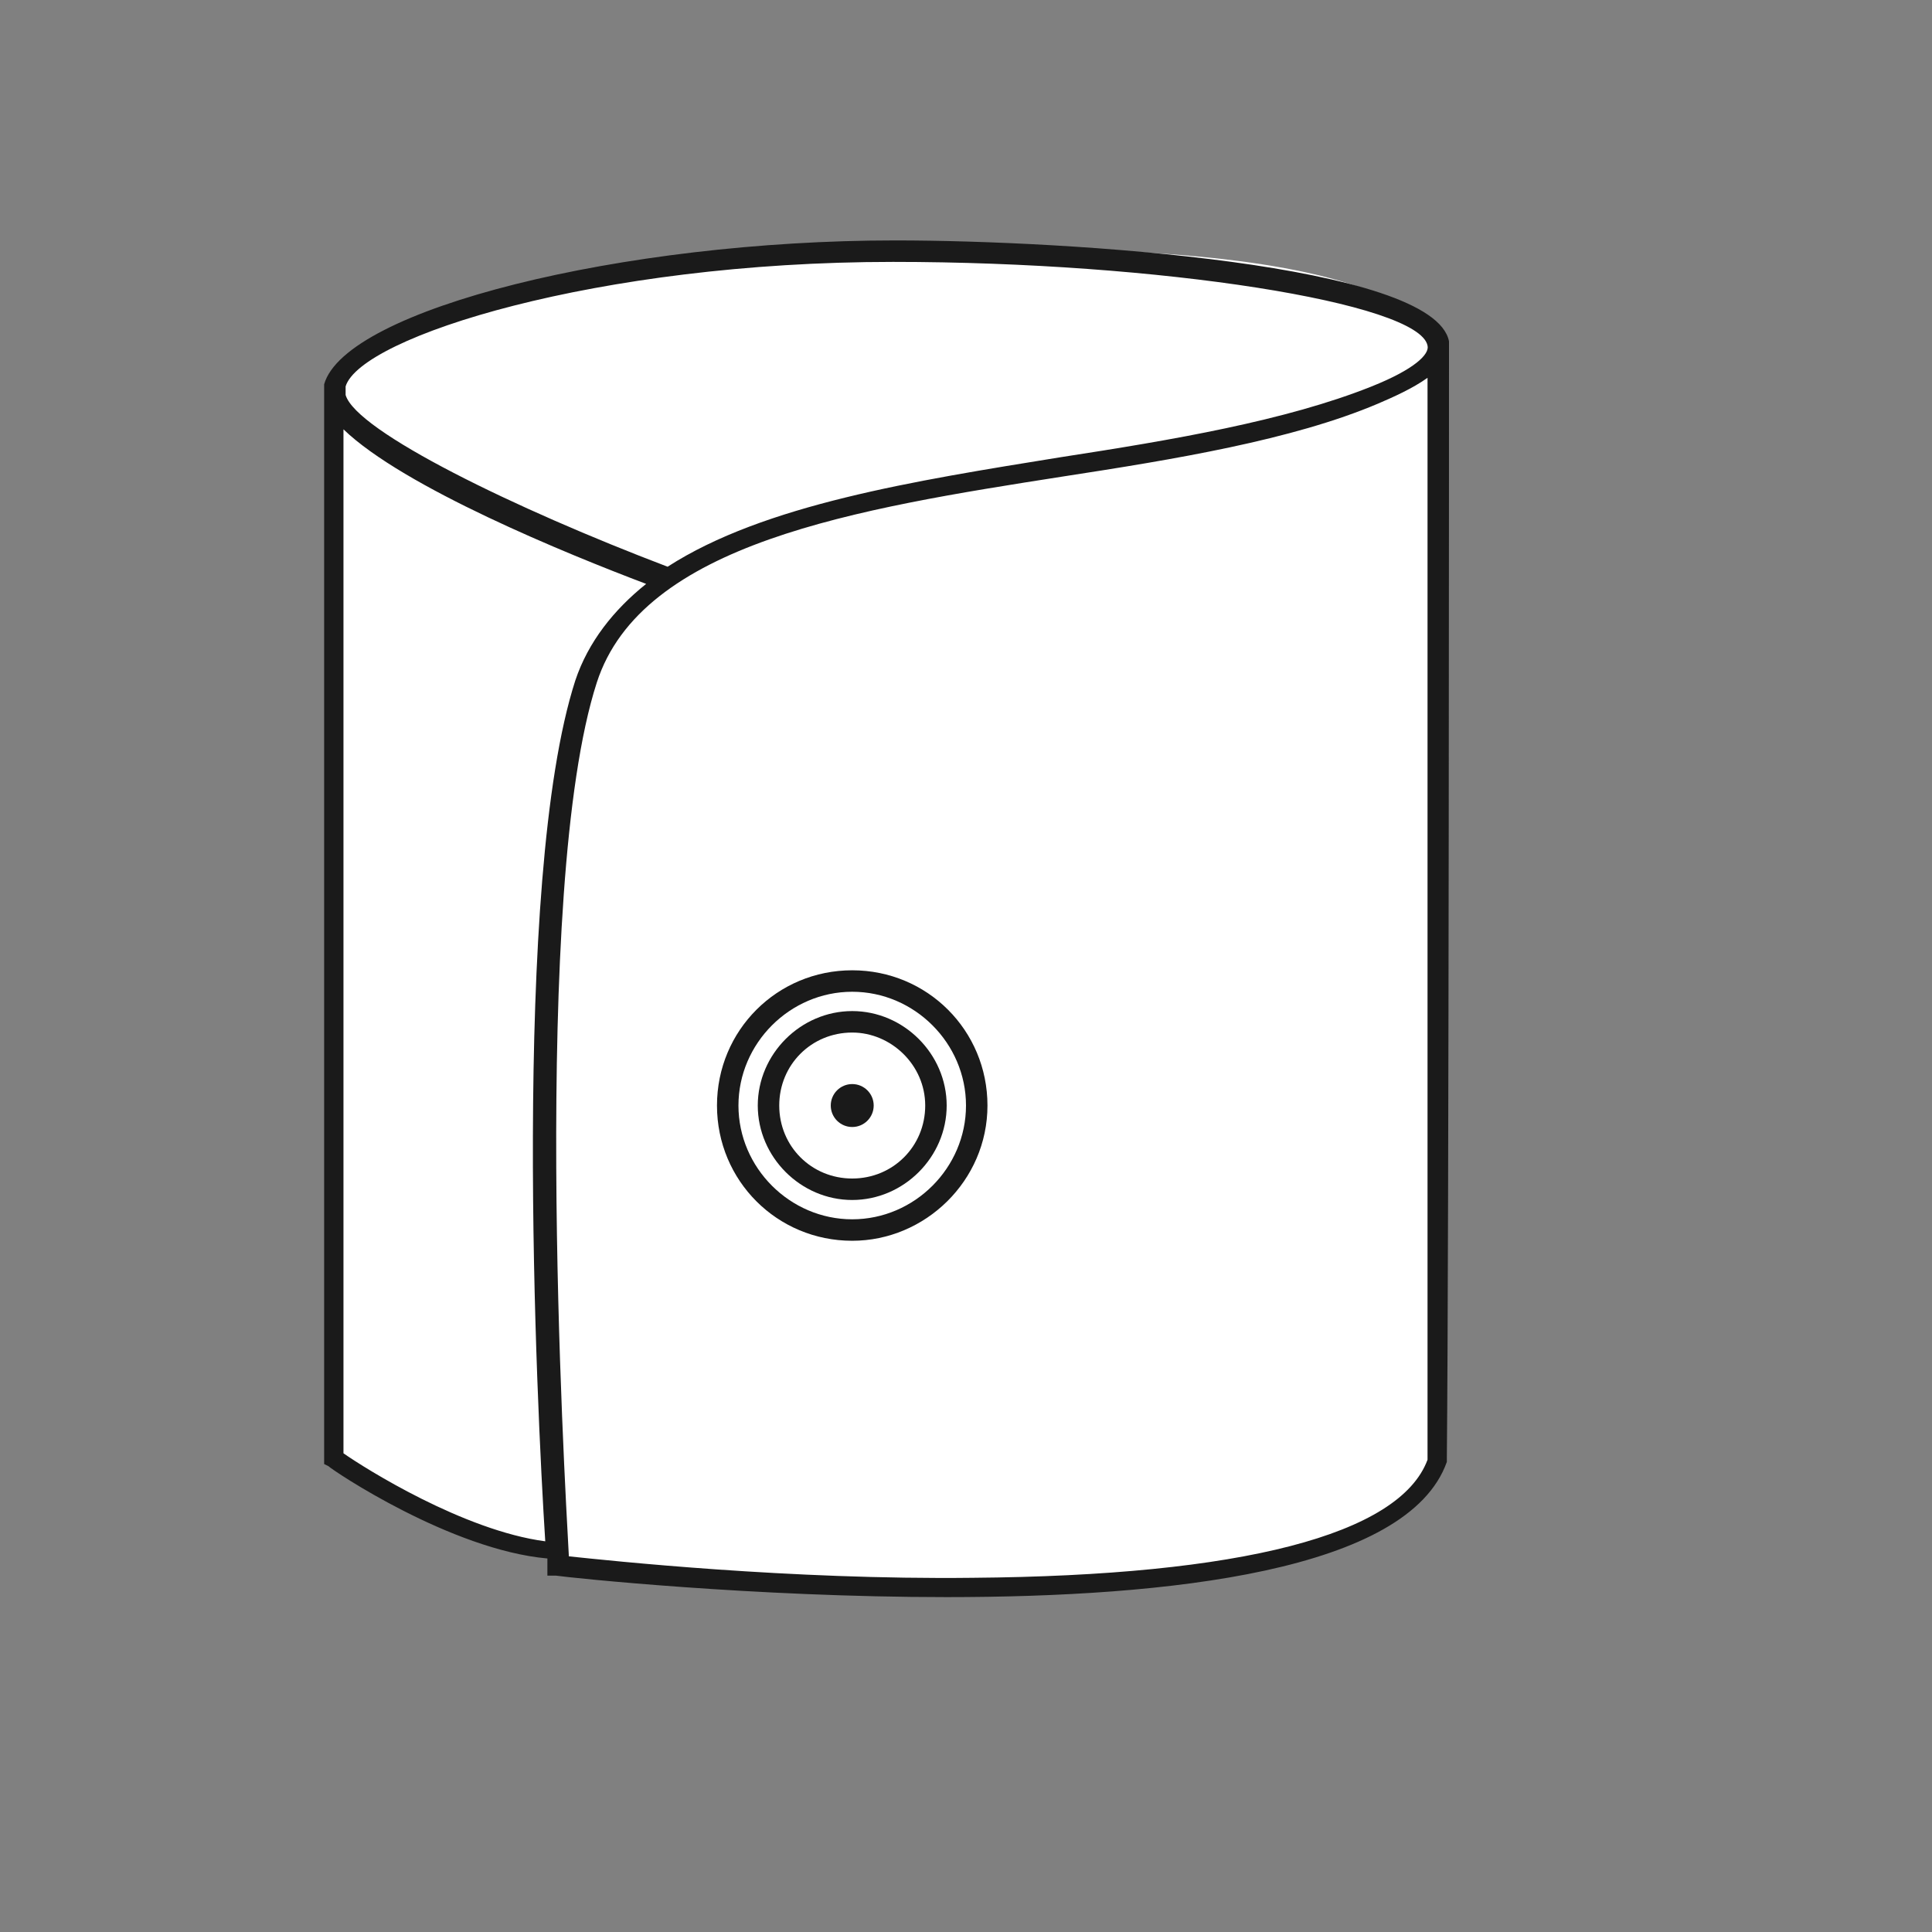 <?xml version="1.0" encoding="utf-8"?>
<!-- Generator: Adobe Illustrator 20.1.0, SVG Export Plug-In . SVG Version: 6.00 Build 0)  -->
<svg version="1.1" id="Calque_1" xmlns="http://www.w3.org/2000/svg" xmlns:xlink="http://www.w3.org/1999/xlink" x="0px" y="0px"
	 viewBox="0 0 90 90" style="enable-background:new 0 0 90 90;" xml:space="preserve">
<rect x="0" y="0" width="90" height="90" fill="#808080" stroke="none"/>
<style type="text/css">
	.st0{fill:#FFFFFF;}
	.st1{fill:#1A1A1A;}
</style>
<path class="st0" d="M15.5,18.4c0,0,0-5.8,27.2-6.7c23.8-0.8,24.1,4.2,24.1,4.2v52.3c0,0-0.5,9.1-40.5,4.9c-0.7-0.8-0.7-0.8-0.7-0.8
	s-6.8-1.1-10.2-4.3C15.5,63.2,15.5,18.4,15.5,18.4z"/>
<title>TG</title>
<path class="st1" d="M67.5,16.6L67.5,16.6c0-0.2,0-0.4,0-0.7c-0.7-3.6-17.7-4.7-25.8-4.7c-12.7,0-25.6,3.2-26.6,6.7c0,0,0,0.1,0,0.1
	h0v0c0,0.1,0,0.3,0,0.4v49.8l0.2,0.1c0.2,0.2,5.7,3.9,10.2,4.3c0,0.2,0,0.3,0,0.4l0,0.4l0.4,0c0.7,0.1,9.2,1,18.2,1
	c10.3,0,21.5-1.2,23.3-6.3l0-0.2C67.5,57.7,67.5,17,67.5,16.6z M41.6,12.2c12.4,0,24.5,1.9,24.9,3.9c0.1,0.4-0.6,1.1-2.6,1.9
	c-4,1.6-9.3,2.5-14.5,3.3c-6.8,1.1-13.8,2.2-18.3,5.1c-7.1-2.7-14.5-6.3-15-8v-0.4C16.8,15.7,27.8,12.2,41.6,12.2z M16,67.7V20
	c2.8,2.7,10.4,5.8,14.1,7.2c-1.5,1.2-2.7,2.7-3.3,4.5c-3,9.3-1.8,33.8-1.4,40.1C21.6,71.3,17,68.4,16,67.7z M66.5,68
	c-1.3,3.5-8.7,5.4-21.2,5.5c-8.5,0.1-16.9-0.8-18.8-1c-0.2-3.7-1.8-31.1,1.3-40.7c2.1-6.5,12.1-8.1,21.7-9.6
	c5.2-0.8,10.7-1.7,14.7-3.4c0.7-0.3,1.6-0.7,2.3-1.2C66.5,24.6,66.5,58.5,66.5,68z"/>
<g>
	<path class="st1" d="M39.7,57.8c-3.5,0-6.3-2.8-6.3-6.3s2.8-6.3,6.3-6.3s6.3,2.8,6.3,6.3S43.1,57.8,39.7,57.8z M39.7,46.2
		c-2.9,0-5.3,2.4-5.3,5.3s2.4,5.3,5.3,5.3s5.3-2.4,5.3-5.3S42.6,46.2,39.7,46.2z"/>
</g>
<g>
	<path class="st1" d="M39.7,55.9c-2.4,0-4.4-2-4.4-4.4s2-4.4,4.4-4.4c2.4,0,4.4,2,4.4,4.4S42.1,55.9,39.7,55.9z M39.7,48.1
		c-1.9,0-3.4,1.5-3.4,3.4s1.5,3.4,3.4,3.4s3.4-1.5,3.4-3.4S41.5,48.1,39.7,48.1z"/>
</g>
<circle class="st1" cx="39.7" cy="51.5" r="1"/>
</svg>
